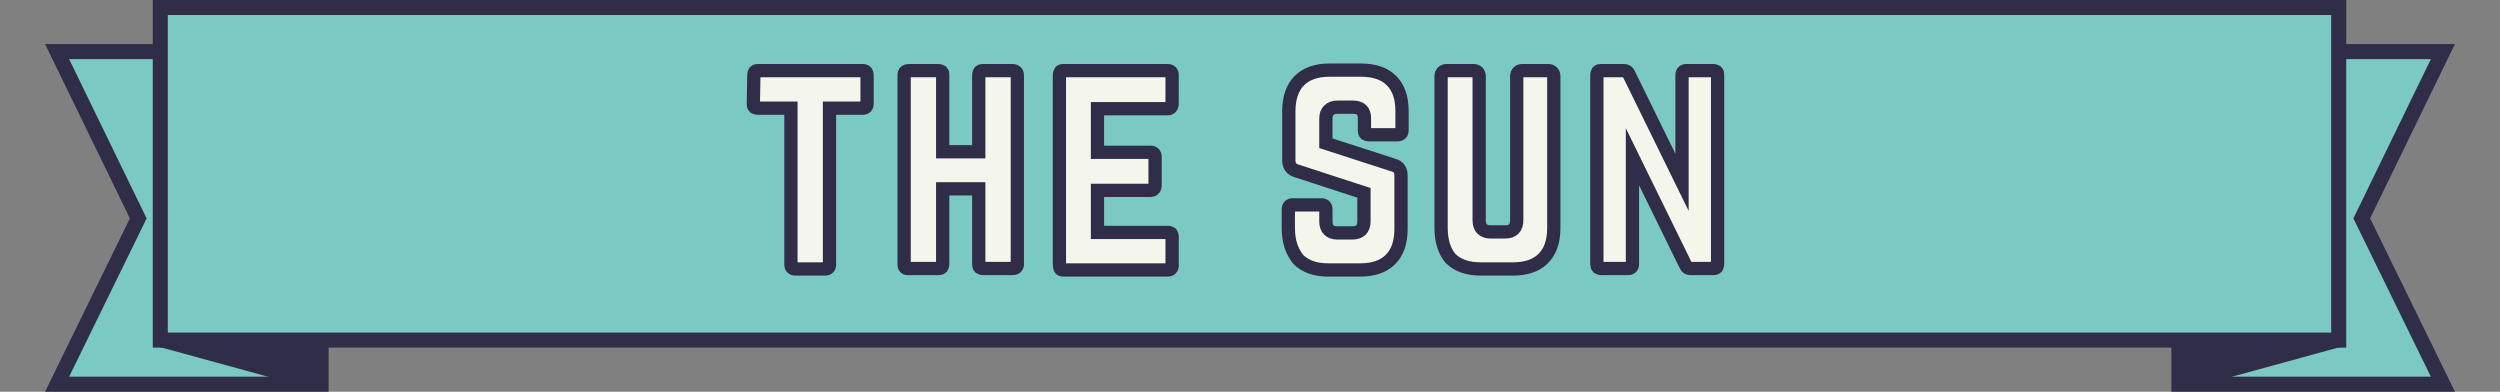 <?xml version="1.0" encoding="utf-8"?>
<!-- Generator: Adobe Illustrator 19.2.1, SVG Export Plug-In . SVG Version: 6.00 Build 0)  -->
<svg version="1.1" id="Layer_1" xmlns="http://www.w3.org/2000/svg" xmlns:xlink="http://www.w3.org/1999/xlink" x="0px" y="0px"
	 viewBox="0 0 499.1 78.2" style="enable-background:new 0 0 499.1 78.2;" xml:space="preserve">
<rect x="0" y="0" width="499.1" height="78.2" fill="#808080" stroke="none"/>
<style type="text/css">
	.st0{fill:#7BC9C3;stroke:#302D49;stroke-width:3;stroke-miterlimit:10;}
	.st1{fill:#F5F6EB;stroke:#302D49;stroke-width:2.648;stroke-miterlimit:5;}
	.st2{fill:#302D49;stroke:#302D49;stroke-width:2.721;stroke-miterlimit:1;}
</style>
<g>
	<polygon class="st0" points="11.4,10.3 64.1,10.3 64.1,76.7 11.4,76.7 27.6,43.6 	"/>
	<polygon class="st0" points="487.7,10.3 435,10.3 435,76.7 487.7,76.7 471.5,43.6 	"/>
	<rect x="32" y="1.5" class="st0" width="434.9" height="66.4"/>
	<g>
		<g>
			<path class="st1" d="M150.5,15c0-0.3,0.1-0.5,0.2-0.7c0.2-0.2,0.4-0.2,0.7-0.2h20.8c0.6,0,0.9,0.3,0.9,0.9v5.7
				c0,0.6-0.3,0.9-0.9,0.9h-6.6v31.2c0,0.6-0.3,0.9-0.9,0.9h-5.9c-0.6,0-0.9-0.3-0.9-0.9V21.6h-6.6c-0.3,0-0.5-0.1-0.7-0.2
				c-0.2-0.2-0.2-0.4-0.2-0.7L150.5,15L150.5,15z"/>
			<path class="st1" d="M180.5,52.8V15c0-0.6,0.3-0.9,1-0.9h5.8c0.3,0,0.5,0.1,0.7,0.2c0.2,0.2,0.2,0.4,0.2,0.7v15.3h7.2V15
				c0-0.3,0.1-0.5,0.2-0.7c0.2-0.2,0.4-0.2,0.7-0.2h5.8c0.6,0,1,0.3,1,0.9v37.7c0,0.6-0.3,0.9-1,0.9h-5.8c-0.3,0-0.5-0.1-0.7-0.2
				c-0.2-0.2-0.2-0.4-0.2-0.7v-15h-7.2v15c0,0.3-0.1,0.5-0.2,0.7c-0.2,0.2-0.4,0.2-0.7,0.2h-5.8C180.8,53.7,180.5,53.4,180.5,52.8z"
				/>
			<path class="st1" d="M211.5,52.8V15c0-0.3,0.1-0.5,0.2-0.7s0.4-0.2,0.6-0.2h20.8c0.6,0,0.9,0.3,0.9,0.9v5.7c0,0.6-0.3,1-0.9,1
				h-14v8.7h10.6c0.6,0,0.9,0.3,0.9,1V37c0,0.6-0.3,1-0.9,1h-10.6v8.4h14c0.3,0,0.6,0.1,0.7,0.2c0.1,0.1,0.2,0.4,0.2,0.7V53
				c0,0.6-0.3,0.9-0.9,0.9h-20.8c-0.3,0-0.5-0.1-0.6-0.2S211.5,53,211.5,52.8z"/>
			<path class="st1" d="M257.2,45.5v-3.7c0-0.6,0.3-0.9,0.9-0.9h5.7c0.6,0,0.9,0.3,0.9,0.9v2.4c0,1.5,0.8,2.3,2.3,2.3h3
				c1.5,0,2.3-0.8,2.3-2.3v-5.7l-13.5-4.4c-1-0.3-1.5-1-1.5-2.1v-9.8c0-2.6,0.7-4.7,2.1-6.1s3.4-2.1,6-2.1h6.3
				c2.7,0,4.7,0.7,6.1,2.1s2.1,3.4,2.1,6.1V26c0,0.6-0.3,0.9-0.9,0.9h-5.7c-0.3,0-0.5-0.1-0.7-0.2c-0.2-0.2-0.2-0.4-0.2-0.7v-2.4
				c0-1.5-0.8-2.2-2.3-2.2H267c-0.7,0-1.3,0.2-1.7,0.6c-0.4,0.4-0.6,0.9-0.6,1.7v4.9l13.6,4.4c1,0.3,1.4,1,1.4,2.1v10.6
				c0,2.7-0.7,4.7-2.1,6.1c-1.4,1.4-3.4,2.1-6.1,2.1h-6.3c-2.6,0-4.6-0.7-6-2.1C257.9,50.2,257.2,48.2,257.2,45.5z"/>
			<path class="st1" d="M287.7,45.5V15.2c0-0.3,0.1-0.6,0.3-0.8s0.5-0.3,0.8-0.3h5.4c0.3,0,0.6,0.1,0.8,0.3s0.3,0.5,0.3,0.8V44
				c0,1.5,0.8,2.3,2.3,2.3h2.9c1.5,0,2.3-0.8,2.3-2.3V15.2c0-0.3,0.1-0.6,0.3-0.8s0.5-0.3,0.8-0.3h5.2c0.3,0,0.6,0.1,0.8,0.3
				s0.3,0.5,0.3,0.8v30.3c0,2.7-0.7,4.7-2.1,6.1c-1.4,1.4-3.4,2.1-6.1,2.1h-6.3c-2.7,0-4.7-0.7-6.1-2.1
				C288.4,50.2,287.7,48.2,287.7,45.5z"/>
			<path class="st1" d="M318.8,52.8V15c0-0.3,0.1-0.5,0.2-0.7c0.2-0.2,0.4-0.2,0.7-0.2h4.5c0.5,0,0.8,0.2,1,0.7l10.6,21.6V15
				c0-0.6,0.3-0.9,0.9-0.9h5.3c0.3,0,0.5,0.1,0.7,0.2c0.2,0.2,0.2,0.4,0.2,0.7v37.7c0,0.3-0.1,0.5-0.2,0.7c-0.2,0.2-0.4,0.2-0.7,0.2
				h-4.5c-0.5,0-0.8-0.2-1-0.7l-10.6-21.6v21.4c0,0.6-0.3,0.9-0.9,0.9h-5.3c-0.3,0-0.5-0.1-0.7-0.2C318.9,53.3,318.8,53,318.8,52.8z
				"/>
		</g>
	</g>
	<polygon class="st2" points="32,67.9 64.1,76.7 64.1,67.9 	"/>
	<polygon class="st2" points="467.1,67.9 435,76.7 435,67.9 	"/>
</g>
</svg>
